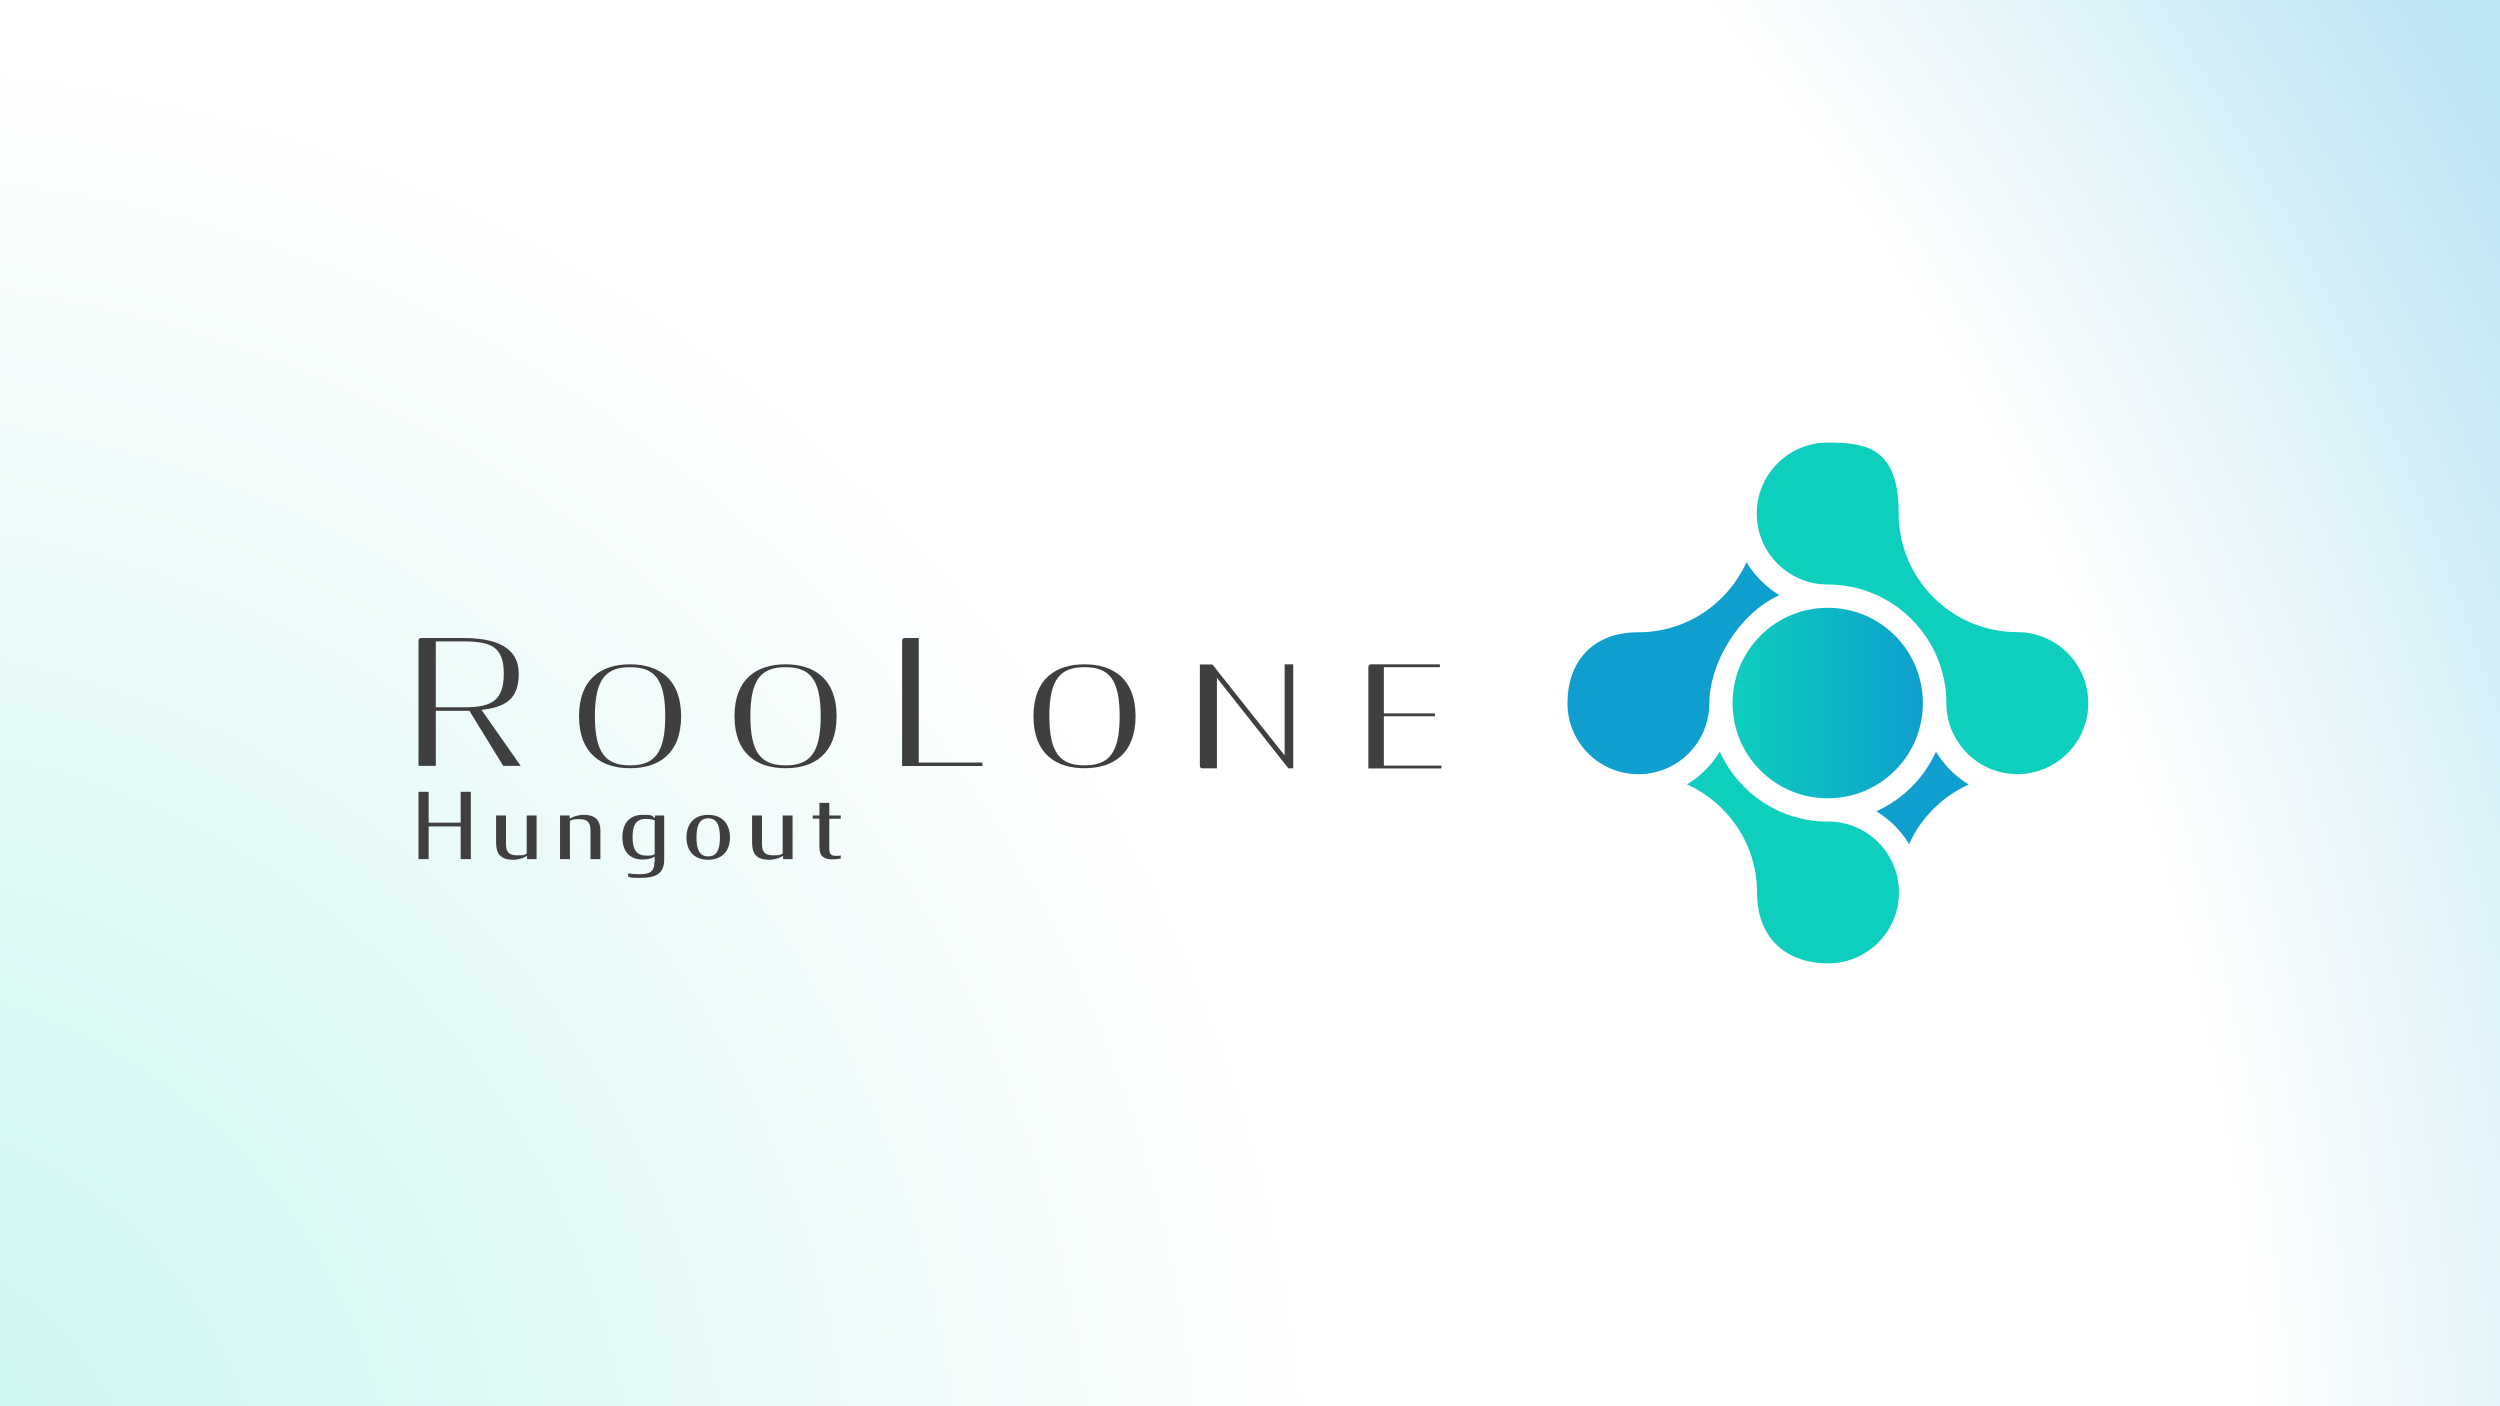<?xml version="1.0" encoding="UTF-8"?>
<svg xmlns="http://www.w3.org/2000/svg" width="1920" height="1080" version="1.1" xmlns:xlink="http://www.w3.org/1999/xlink" viewBox="0 0 1920 1080">
  <rect x="0" y="0" width="1920" height="1080" fill="#808080" stroke="none"/>
  <defs>
    <style>
      .cls-1 {
        fill: #3f3f3f;
      }

      .cls-2 {
        fill: url(#_名称未設定グラデーション_2);
      }

      .cls-3 {
        fill: url(#_名称未設定グラデーション);
      }

      .cls-4 {
        fill: #0e9fce;
      }

      .cls-5 {
        fill: #0ecebd;
      }
    </style>
    <radialGradient id="_名称未設定グラデーション" data-name="名称未設定グラデーション" cx="-134.4" cy="-106.8" fx="-134.4" fy="-106.8" r="2333.6" gradientTransform="translate(0 1082) scale(1 -1)" gradientUnits="userSpaceOnUse">
      <stop offset="0" stop-color="#c6f3ef"/>
      <stop offset=".5" stop-color="#fff"/>
      <stop offset=".8" stop-color="#fff"/>
      <stop offset="1" stop-color="#bde5f2"/>
    </radialGradient>
    <linearGradient id="_名称未設定グラデーション_2" data-name="名称未設定グラデーション 2" x1="1330.6" y1="542" x2="1476.9" y2="542" gradientTransform="translate(0 1082) scale(1 -1)" gradientUnits="userSpaceOnUse">
      <stop offset="0" stop-color="#0ecebd"/>
      <stop offset="1" stop-color="#0e9fce"/>
    </linearGradient>
  </defs>
  <!-- Generator: Adobe Illustrator 28.6.0, SVG Export Plug-In . SVG Version: 1.2.0 Build 709)  -->
  <g>
    <g id="_レイヤー_2">
      <g id="_レイヤー_1-2">
        <g>
          <rect class="cls-3" width="1920" height="1080"/>
          <g>
            <g>
              <path class="cls-1" d="M360.5,545.9h-25.8v42.3h-13.3v-96.4c0-1,.8-1.8,1.8-1.8h32.6c25.4,0,42.6,7.2,42.6,27.4s-10.9,25.7-28.6,27.8l30.1,43h-13.4l-26-42.3h0ZM356.9,543.2c21,0,30-5.5,30-25.8s-9.1-24.8-31.2-24.8h-21v50.6h22.2,0Z"/>
              <path class="cls-1" d="M444.7,550.1c0-29.3,17.7-39.9,39.2-39.9s39.2,10.7,39.2,39.9-17.7,39.9-39.2,39.9-39.2-10.7-39.2-39.9h0ZM510.9,550c0-28.5-8.3-37.6-27-37.6s-27,9.3-27,37.6,8.3,37.8,27,37.8,27-9.4,27-37.8Z"/>
              <path class="cls-1" d="M564.1,550.1c0-29.3,17.7-39.9,39.2-39.9s39.2,10.7,39.2,39.9-17.7,39.9-39.2,39.9-39.2-10.7-39.2-39.9ZM630.3,550c0-28.5-8.3-37.6-27-37.6s-27,9.3-27,37.6,8.3,37.8,27,37.8,27-9.4,27-37.8Z"/>
              <path class="cls-1" d="M694.6,490h11v95.6h48.9v2.7h-61.7v-96.4c0-1,.8-1.8,1.8-1.8h0Z"/>
              <path class="cls-1" d="M793.7,550.1c0-29.3,17.7-39.9,39.2-39.9s39.2,10.7,39.2,39.9-17.7,39.9-39.2,39.9-39.2-10.7-39.2-39.9ZM859.9,550c0-28.5-8.3-37.6-27-37.6s-27,9.3-27,37.6,8.3,37.8,27,37.8,27-9.4,27-37.8Z"/>
              <path class="cls-1" d="M986.6,580.2v-70h6.6v79.9h-3.7l-54.9-69.5v69.5h-11.3c-1,0-1.8-.8-1.8-1.8v-78h9.6l55.6,70h0Z"/>
              <path class="cls-1" d="M1051,512c0-1,.8-1.8,1.8-1.8h53v2.2h-43v35.5h39.2v2.2h-39.2v37.9h44.2v2.2h-56.1v-78h0Z"/>
            </g>
            <g>
              <path class="cls-5" d="M1494.8,540c0,30,24.4,54.5,54.5,54.5s54.5-24.4,54.5-54.5-24.4-54.5-54.5-54.5c-50.2,0-91.1-40.8-91.1-91.1s-24.4-54.5-54.5-54.5-54.5,24.4-54.5,54.5,24.4,54.5,54.5,54.5c50.2,0,91.1,40.8,91.1,91.1Z"/>
              <path class="cls-2" d="M1352,488.3c-13.8,13.8-21.4,32.2-21.4,51.7s7.6,37.9,21.4,51.7c13.8,13.8,32.2,21.4,51.7,21.4s37.9-7.6,51.7-21.4c28.5-28.5,28.5-74.9,0-103.5-13.8-13.8-32.2-21.4-51.7-21.4s-37.9,7.6-51.7,21.4h0Z"/>
              <path class="cls-5" d="M1403.8,631c-36.9,0-68.8-22.1-83-53.8-6.2,10.3-14.9,19-25.2,25.2,31.7,14.3,53.8,46.1,53.8,83s24.4,54.5,54.5,54.5,54.5-24.4,54.5-54.5-24.4-54.5-54.5-54.5Z"/>
              <path class="cls-4" d="M1341.3,431.8c-14.3,31.7-46.1,53.8-83,53.8s-54.5,24.4-54.5,54.5,24.4,54.5,54.5,54.5,54.5-24.4,54.5-54.5,22.1-68.8,53.8-83c-10.3-6.2-19-14.9-25.2-25.2Z"/>
              <path class="cls-4" d="M1486.8,577.3c-9.1,20.3-25.5,36.6-45.8,45.8,10.3,6.2,19,14.9,25.2,25.2,9.1-20.3,25.5-36.6,45.8-45.8-10.3-6.2-19-14.9-25.2-25.2Z"/>
            </g>
            <g>
              <path class="cls-1" d="M353.8,634.7h-24.6v25.1h-7.8v-51.7h7.8v23.7h24.6v-23.7h7.8v51.7h-7.8v-25.1h0Z"/>
              <path class="cls-1" d="M381,648v-21.7h7.6v21.7c0,6.4,2.3,8.9,8.7,8.9s5-.5,7.2-1.3v-29.3h7.6v33.5h-7.3v-2.5c-2.5,1.7-6.6,3-10.9,3-7.8,0-12.8-3.3-12.8-12.3h0Z"/>
              <path class="cls-1" d="M430.2,626.3h7.3v2.5c2.5-1.7,6.6-3,10.9-3,7.8,0,12.7,3.3,12.7,12.3v21.7h-7.6v-21.7c0-6.5-2.2-9-8.6-9s-5,.6-7.2,1.3v29.4h-7.6v-33.5h0Z"/>
              <path class="cls-1" d="M502.8,662.2v-4.3c-2.8,1.7-6,2.2-9.5,2.2-9.1,0-15.3-5.7-15.3-17.1s6.4-17.2,15.3-17.2,6.9.6,9.7,2.5v-2h7.1v34c0,11.5-7.7,13.9-18.2,13.9s-6.7-.4-9.5-1v-2.4c2.8.4,5.5.6,8.4.6,7.4,0,11.8-1.3,11.8-9.3h0ZM502.8,656v-26c-2-.7-4.3-1.1-6.5-1.1-6.9,0-10.5,3.4-10.5,13.9s3.6,14.3,10.5,14.3,4.5-.5,6.5-1.1h0Z"/>
              <path class="cls-1" d="M527.2,643.1c0-10.5,6.1-17.3,16.7-17.3s16.7,6.8,16.7,17.3-6.1,17.2-16.7,17.2-16.7-6.6-16.7-17.2ZM552.9,643.1c0-9.7-2.5-14.6-9-14.6s-9,5-9,14.6,2.5,14.6,9,14.6,9-5,9-14.6Z"/>
              <path class="cls-1" d="M577.6,648v-21.7h7.6v21.7c0,6.4,2.3,8.9,8.7,8.9s5-.5,7.2-1.3v-29.3h7.6v33.5h-7.3v-2.5c-2.5,1.7-6.6,3-10.9,3-7.8,0-12.8-3.3-12.8-12.3Z"/>
              <path class="cls-1" d="M624.2,626.3h5.1v-9.7h7.6v9.7h8.8v2.5h-8.8v23.2c0,4.1,1.5,5.3,5.3,5.3s2.2-.1,3.5-.4v2.4c-2,.5-3.8.7-6.6.7-5.6,0-9.8-1.8-9.8-9.5v-21.8h-5.1v-2.5Z"/>
            </g>
          </g>
        </g>
      </g>
    </g>
  </g>
</svg>